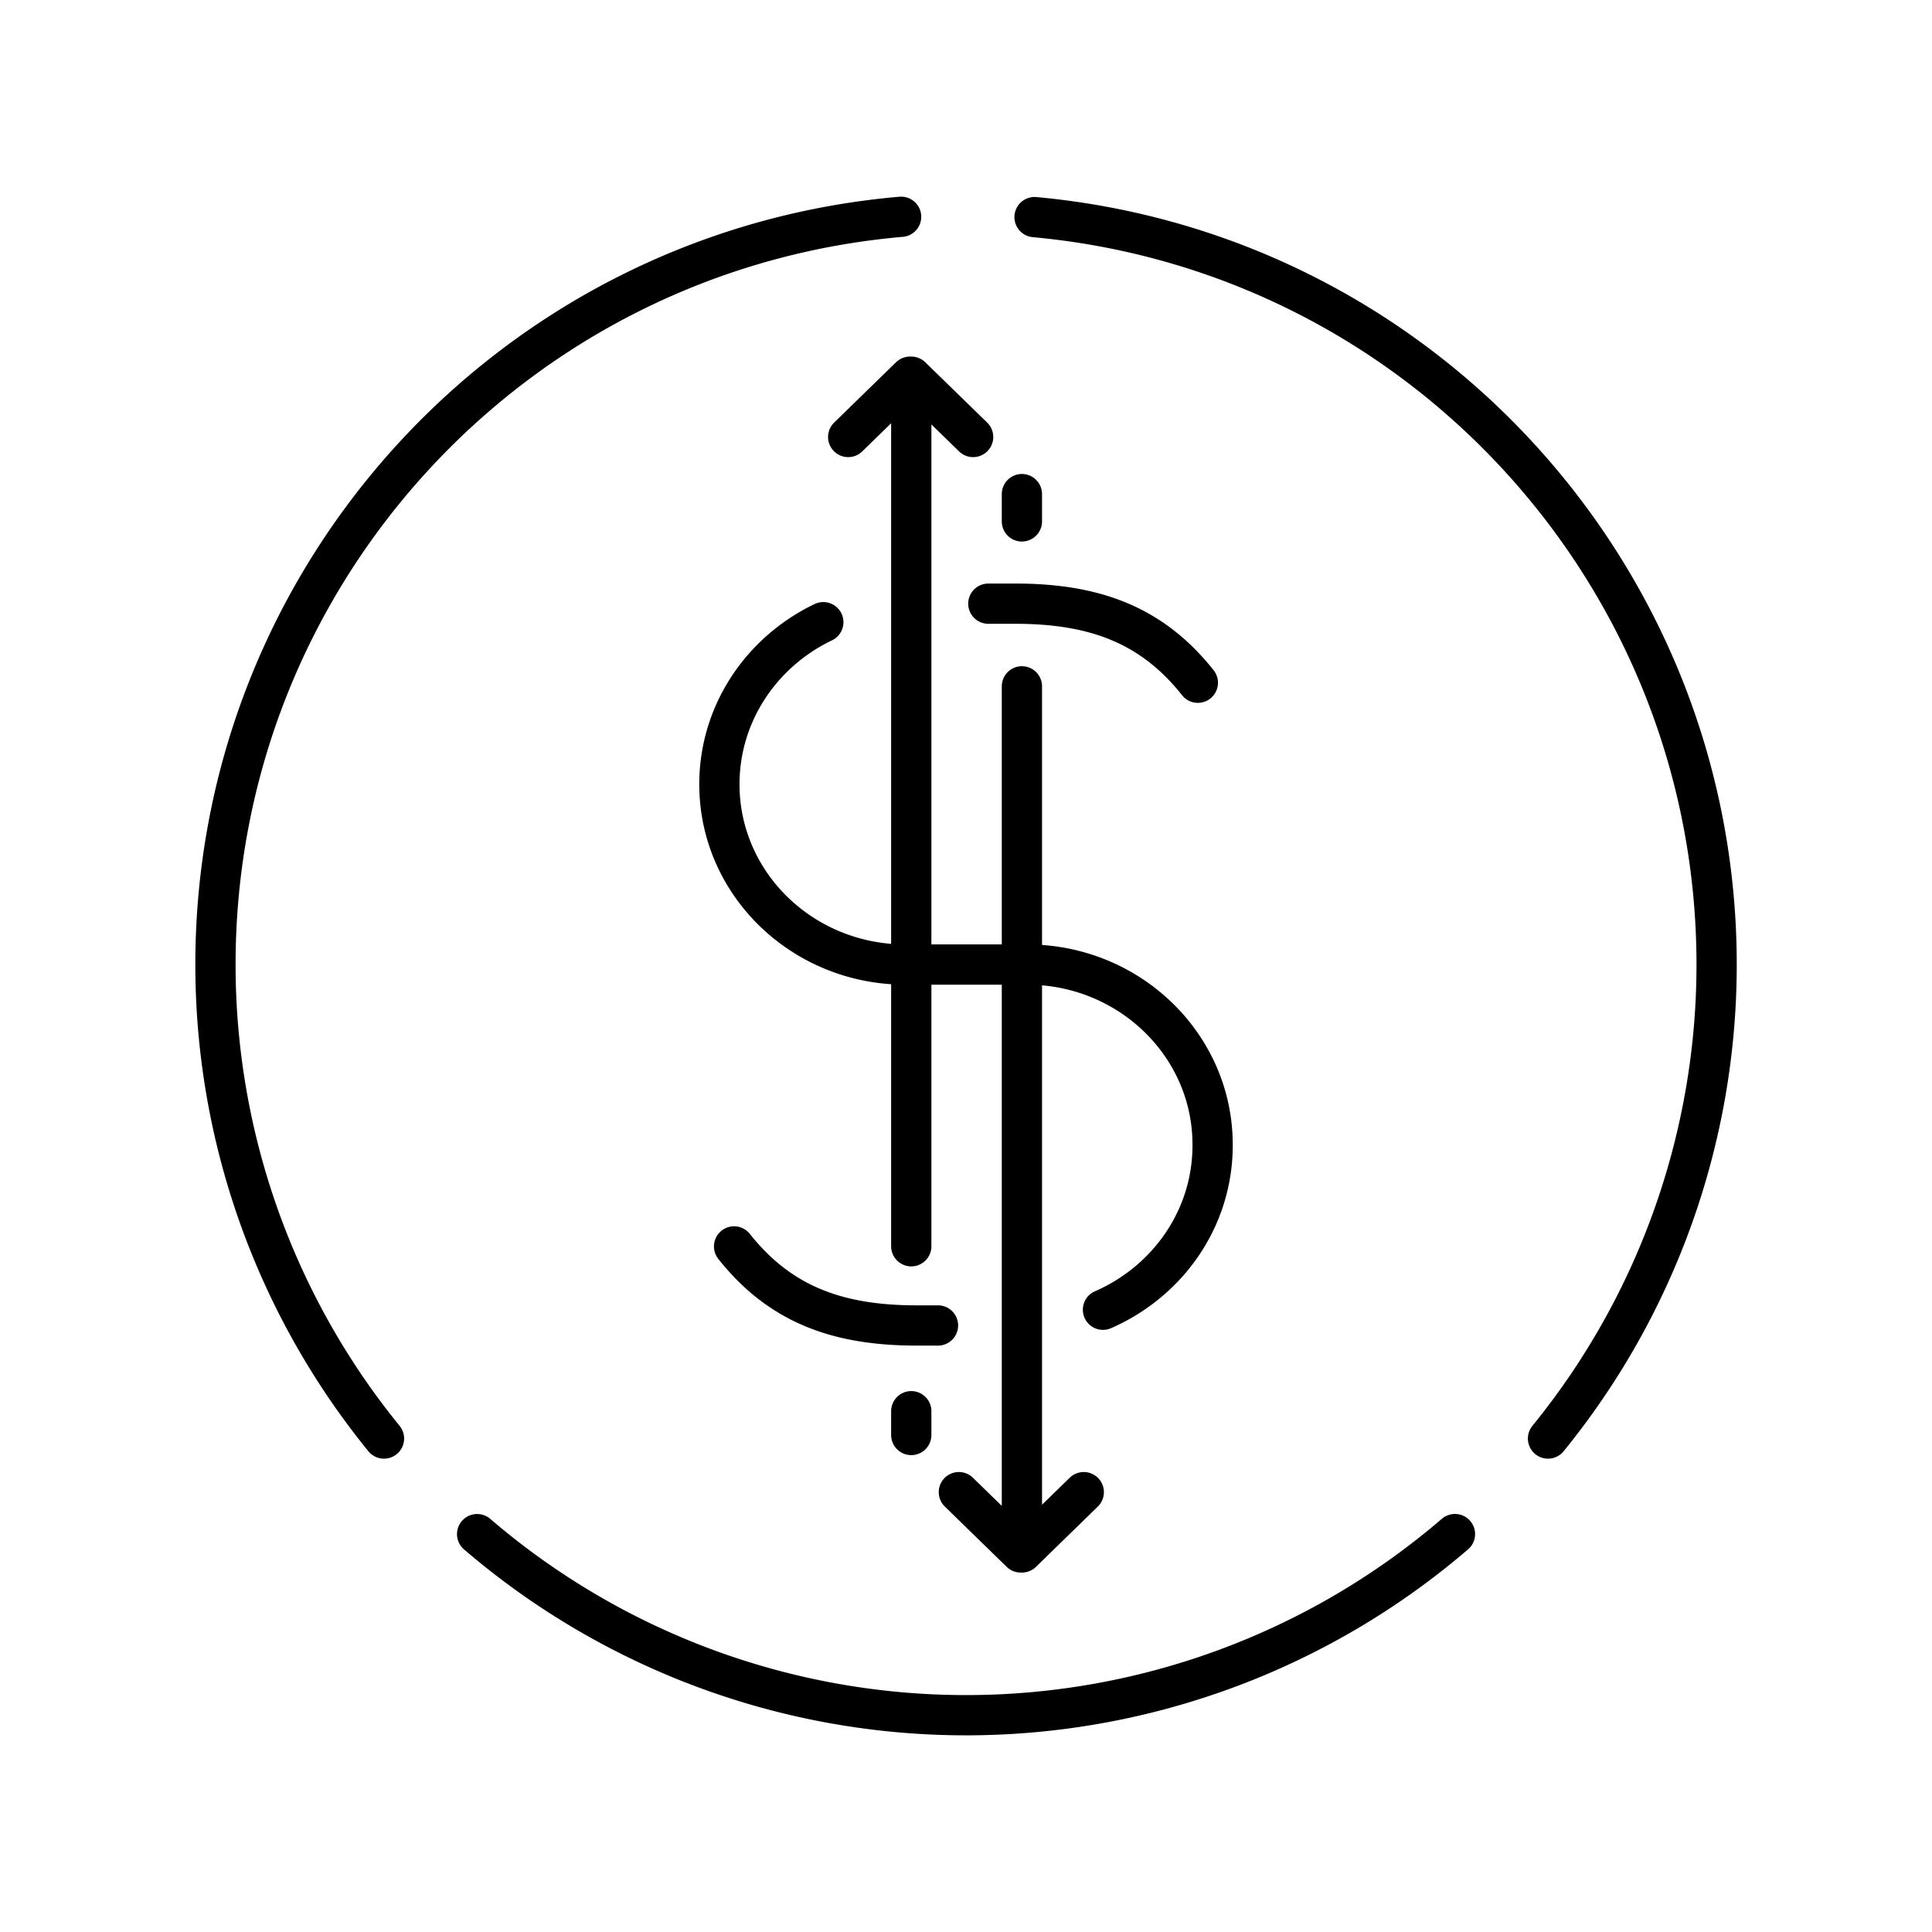 <svg xmlns="http://www.w3.org/2000/svg" width="1em" height="1em" viewBox="0 0 48 48"><path fill="none" stroke="currentColor" stroke-linecap="round" stroke-linejoin="round" d="M25.389 12.276v.678m0 4.098V38.57l1.537-1.498M25.36 38.57l-1.537-1.498m-1.183-1.42v-.591m0-4.098V9.359l1.537 1.498M22.61 9.359l-1.537 1.498m-2.835 20.11c1.135 1.431 2.557 1.964 4.535 1.964h.531m4.099-.391c1.606-.7 2.724-2.265 2.724-4.083v-.019c0-2.47-2.066-4.474-4.614-4.474h-3.02c-2.552 0-4.62-2.005-4.62-4.478h0c0-1.767 1.052-3.296 2.582-4.028m4.1-.46h.67c1.978 0 3.4.532 4.535 1.964M25.703 5.394c9.599.881 16.944 8.931 16.946 18.57h0c0 4.29-1.48 8.45-4.189 11.776m-2.312 2.374A18.65 18.65 0 0 1 24 42.614a18.65 18.65 0 0 1-12.146-4.499M9.54 35.74a18.65 18.65 0 0 1-4.187-11.776c0-9.673 7.397-17.74 17.035-18.578"/></svg>